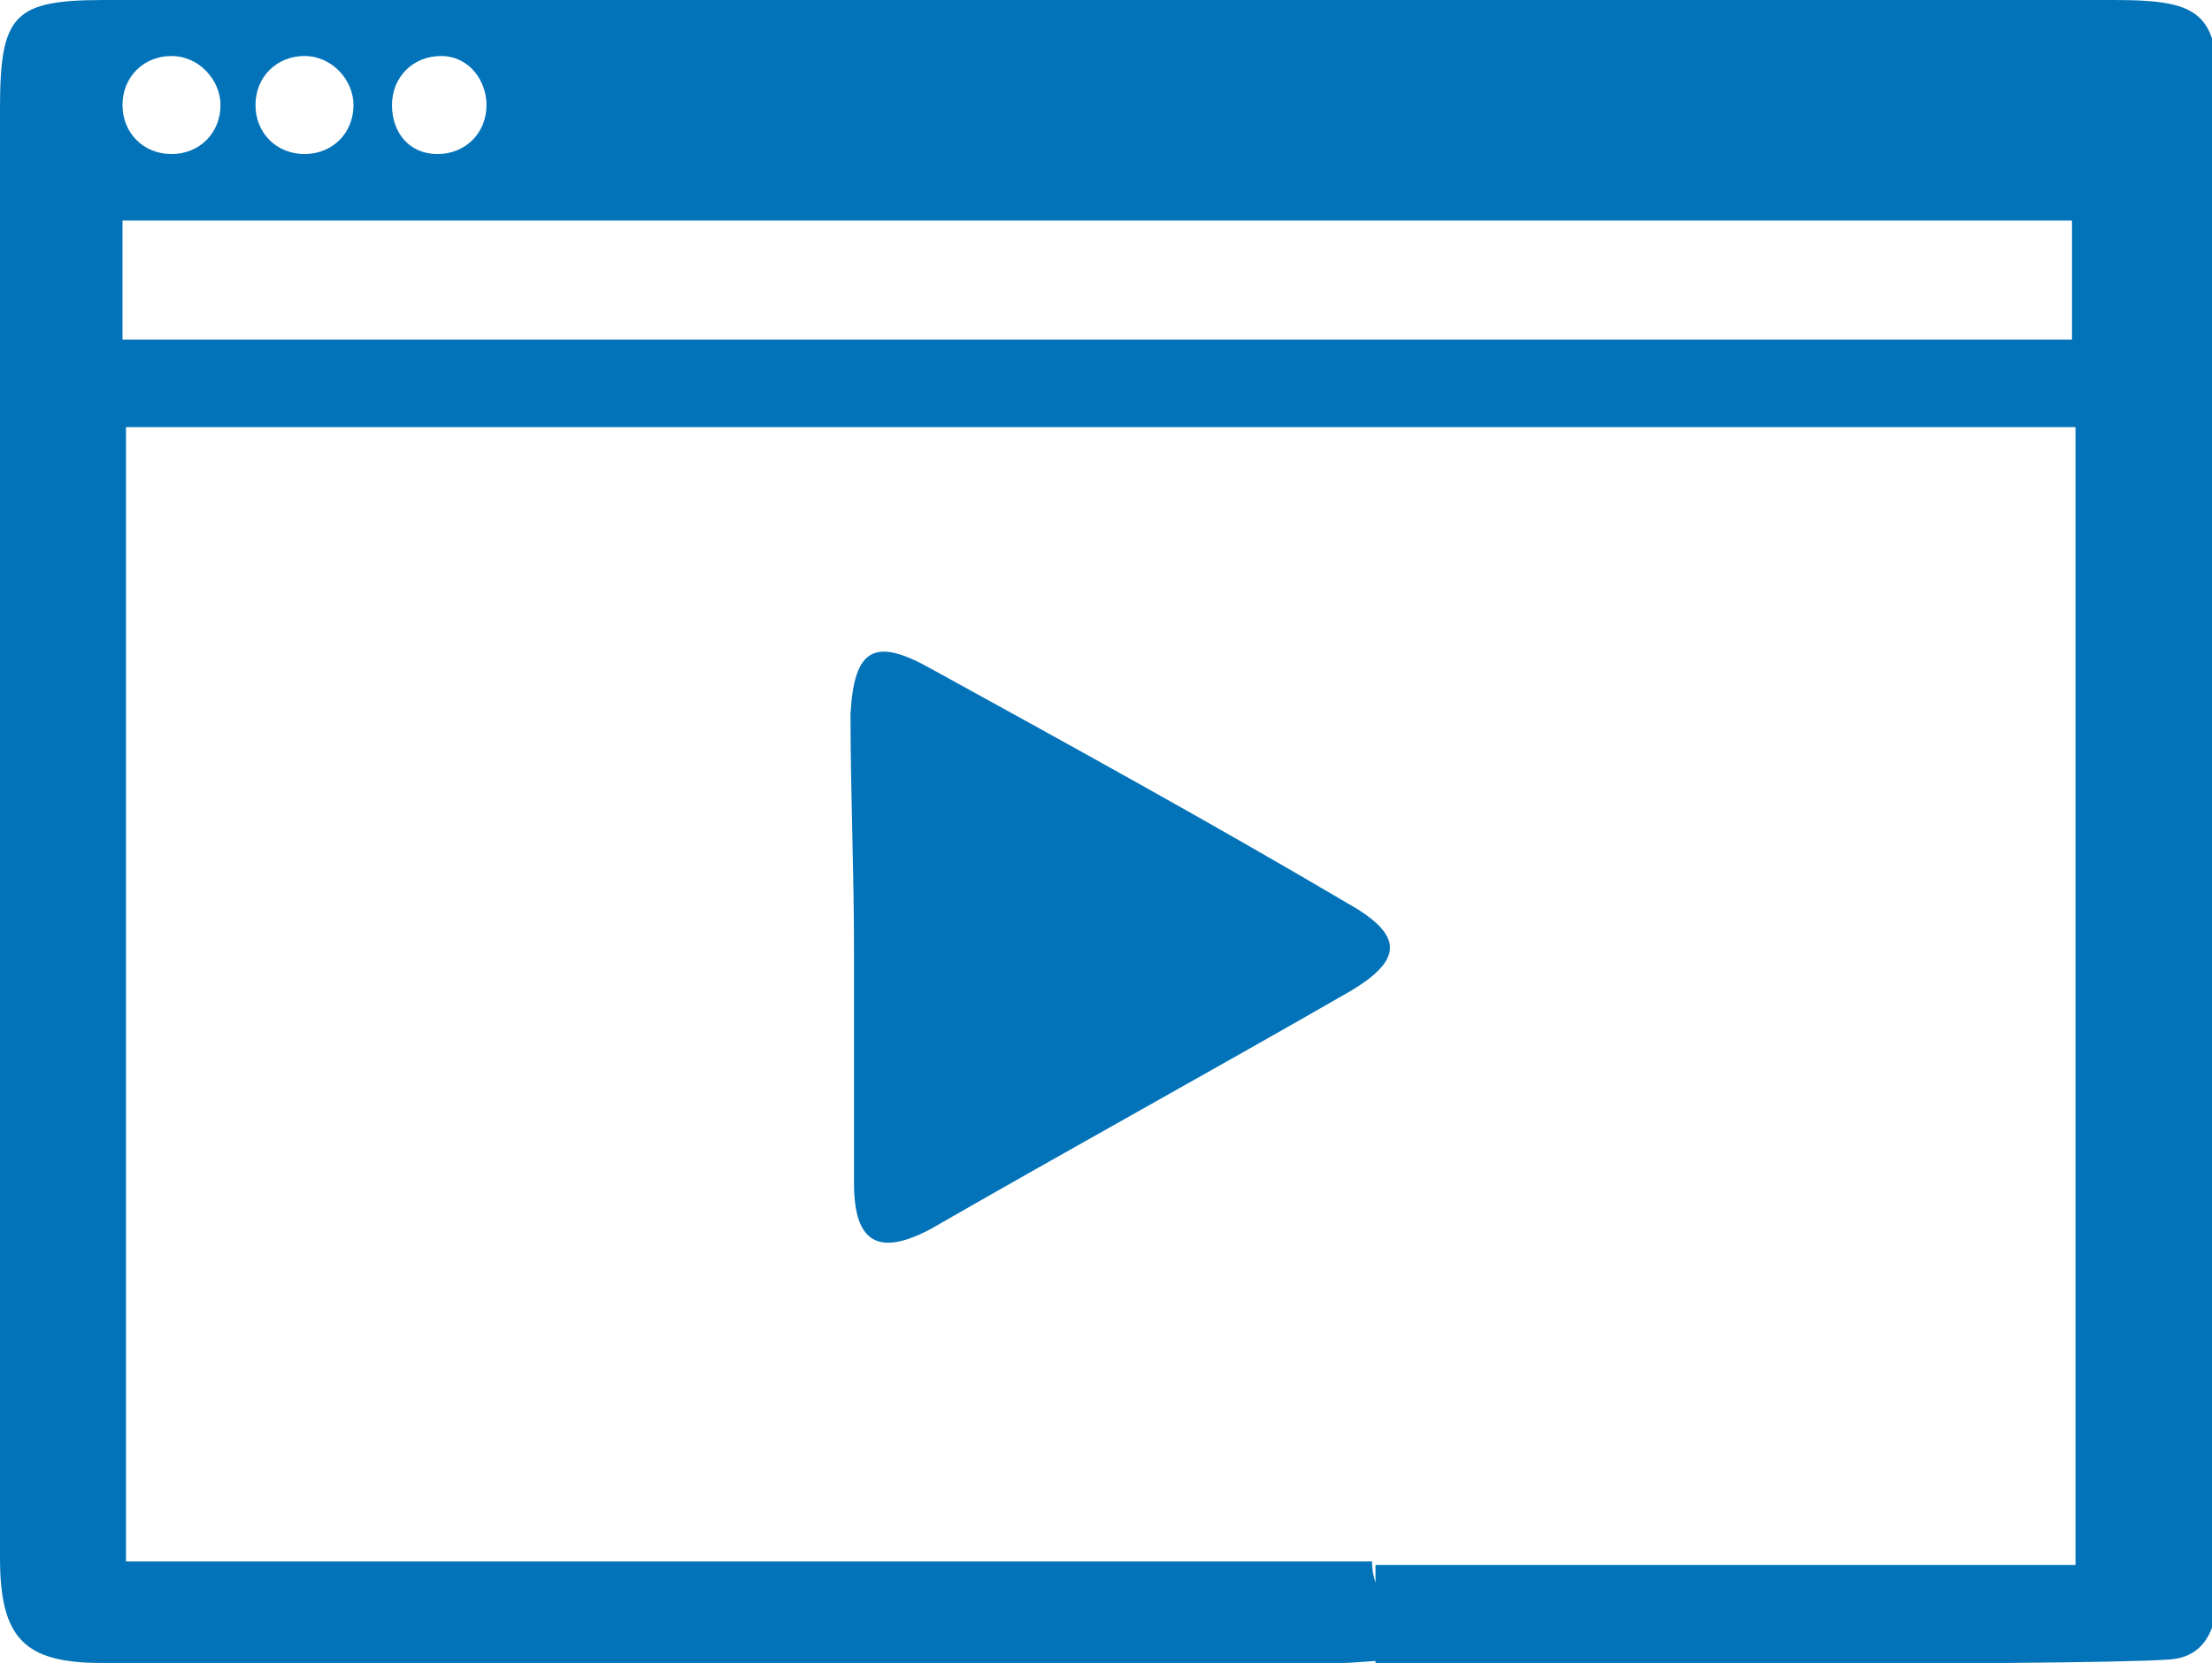 <?xml version="1.0" encoding="utf-8"?>
<!-- Generator: Adobe Illustrator 21.0.0, SVG Export Plug-In . SVG Version: 6.00 Build 0)  -->
<svg version="1.1" id="Layer_1" xmlns="http://www.w3.org/2000/svg" xmlns:xlink="http://www.w3.org/1999/xlink" x="0px" y="0px"
	 viewBox="0 0 63.2 47.5" style="enable-background:new 0 0 63.2 47.5;" xml:space="preserve">
<style type="text/css">
	.st0{fill:#00B2A9;}
	.st1{fill:#FFFFFF;}
	.st2{fill:#963CBD;}
	.st3{fill:#ED8B00;}
	.st4{fill:#2C3E50;}
	.st5{fill:none;stroke:#0373BB;stroke-miterlimit:10;}
	.st6{fill:#8E99A8;}
	.st7{fill:#00B1A8;}
	.st8{fill:#001871;}
	.st9{fill:#418FDE;}
	.st10{fill:#FFB40F;}
	.st11{opacity:0.85;}
	.st12{fill:none;stroke:#6D6E71;stroke-linecap:round;stroke-linejoin:round;}
	.st13{fill:#0373BB;}
	.st14{fill:#919396;}
	.st15{fill:#0373B9;}
	.st16{fill:#A7A9AC;}
	.st17{fill:#F4F4F4;}
	.st18{opacity:0.1;clip-path:url(#SVGID_2_);}
	.st19{fill:#606060;}
</style>
<g>
	<g>
		<g>
			<g>
				<g>
					<g>
						<path class="st15" d="M40.1,47.4c0-0.9-0.9-1.8-0.9-2.8c-11.9,0-23.7,0-35.6,0c0-10.9,0-21.6,0-32.4c18.6,0,37,0,55.7,0
							c0,10.8,0,32.5,0,32.5l-20,0v2.8c0,0,20,0.1,22.7-0.1c1.3-0.1,1.4-1.4,1.4-2.5c0-5.1,0-10.2,0-15.3c0-8.8,0-17.7,0-26.5
							c0-2.7-0.4-3.1-3-3.1C41.2,0,22.1,0,3,0C0.4,0,0,0.4,0,3.1c0,13.8,0,27.6,0,41.4c0,2.3,0.7,3,2.9,3c11.8,0,23.6,0,35.5,0
							C38.6,47.5,39.8,47.4,40.1,47.4z M3.5,6.3c18.7,0,37.2,0,55.7,0c0,1.2,0,2.3,0,3.4c-18.6,0-37.1,0-55.7,0
							C3.5,8.4,3.5,7.4,3.5,6.3z M6.3,3c0,0.8-0.6,1.4-1.4,1.4S3.5,3.8,3.5,3s0.6-1.4,1.4-1.4S6.3,2.3,6.3,3z M10.1,3
							c0,0.8-0.6,1.4-1.4,1.4S7.3,3.8,7.3,3s0.6-1.4,1.4-1.4S10.1,2.3,10.1,3z M13.9,3c0,0.8-0.6,1.4-1.4,1.4S11.2,3.8,11.2,3
							s0.6-1.4,1.4-1.4S13.9,2.3,13.9,3z"/>
						<path class="st15" d="M24.4,27.1c0,2.2,0,4.4,0,6.7c0,1.7,0.7,2.1,2.2,1.3c4-2.3,8-4.5,12-6.8c1.5-0.9,1.5-1.6-0.1-2.5
							c-3.9-2.3-7.9-4.5-11.9-6.7c-1.6-0.9-2.2-0.6-2.3,1.3C24.3,22.6,24.4,24.9,24.4,27.1z"/>
					</g>
				</g>
			</g>
		</g>
	</g>
</g>
</svg>
